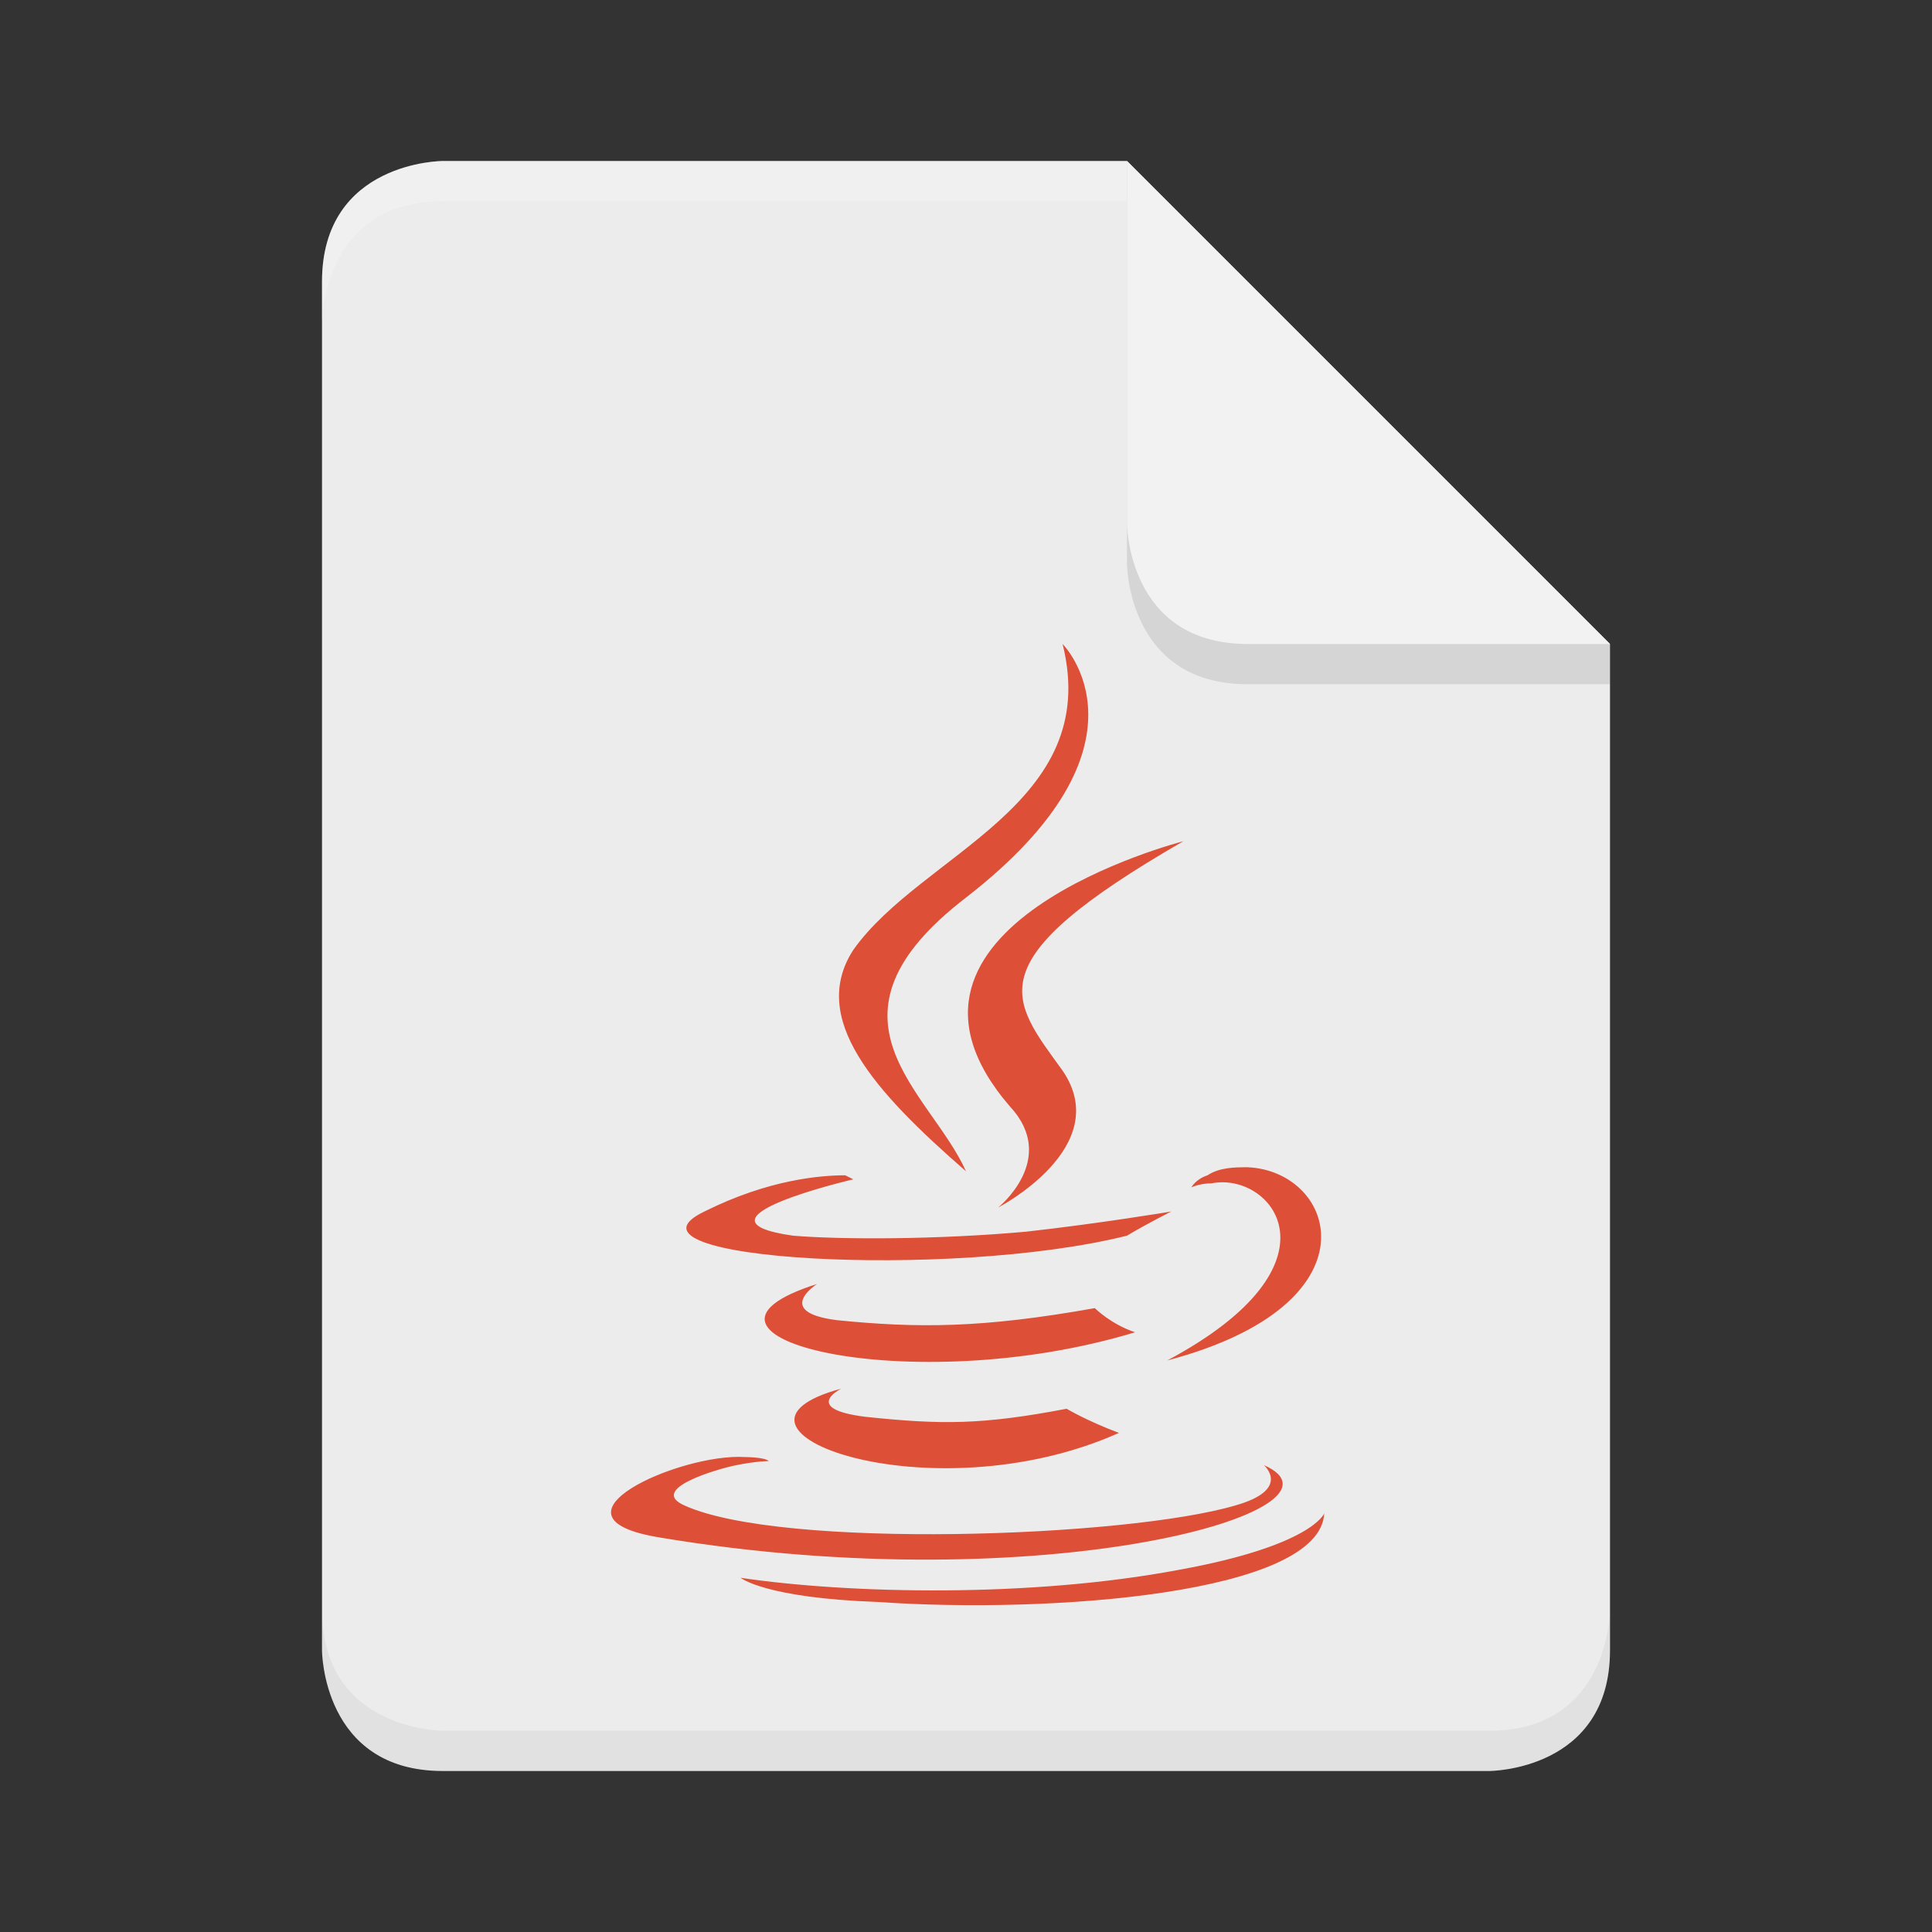 <svg height="48" width="48" xmlns="http://www.w3.org/2000/svg"><rect width="100%" height="100%" fill="#333333" stroke="none"/><path d="m11 4s-3 0-3 3v34s0 3 3 3h26s3 0 3-3v-25l-12-12z" fill="#ececec"/><path d="m28 4v10s0 3 3 3h9v-1z" opacity=".1"/><path d="m28 4v9s0 3 3 3h9z" fill="#f2f2f2"/><path d="m11 4s-3 0-3 3v1s0-3 3-3h17v-1z" fill="#fff" opacity=".2"/><path d="m8 40v1s0 3 3 3h26s3 0 3-3v-1s0 3-3 3h-26s-3 0-3-3z" opacity=".05"/><path d="m26.4 16c1 4-3.5 5.2-5.2 7.6-1.1 1.7.5 3.5 2.8 5.5-.9-2-3.9-3.8 0-6.8 4.9-3.8 2.4-6.3 2.4-6.3zm3 4.9s-8.2 2.1-4.3 6.6c1.2 1.3-.3 2.5-.3 2.5s2.9-1.5 1.6-3.4c-1.3-1.8-2.2-2.7 3-5.7zm1.6 8.1c-.3 0-.7 0-1 .2-.3.1-.4.3-.4.3s.2-.1.5-.1c1.5-.3 3.4 2-1.1 4.4 5.3-1.4 4.2-4.7 2-4.8zm-10 .2c-.6 0-1.9.1-3.5.9-2.5 1.2 6.1 1.7 10.5.6.5-.3 1.1-.6 1.1-.6s-1.8.3-3.6.5c-2.2.2-4.6.2-5.8.1-2.8-.4 1.5-1.4 1.5-1.4zm-.7 2.7c-4.1 1.3 2.3 2.9 7.9 1.2-.6-.2-1-.6-1-.6-2.8.5-4.4.5-6.4.3-1.6-.2-.5-.9-.5-.9zm.6 2.6c-3.7 1 2.2 3.2 6.9 1.1-.8-.3-1.3-.6-1.3-.6-2.1.4-3.1.4-5 .2-1.6-.2-.6-.7-.6-.7zm-2.4 1.7c-1.6-.1-5.2 1.5-2.1 2 9.6 1.6 17.5-.7 15-1.8 0 0 .7.6-.7 1-2.7.8-11.3 1.1-13.7 0-.9-.4.8-.9 1.3-1s .8-.1.8-.1c-.1-.1-.6-.1-.6-.1zm14.4 1.4s-.3.8-3.6 1.4c-3.7.7-8.2.6-10.9.2 0 0 .6.5 3.4.6 4.3.3 11-.2 11.1-2.2z" fill="#dd4f37"/></svg>